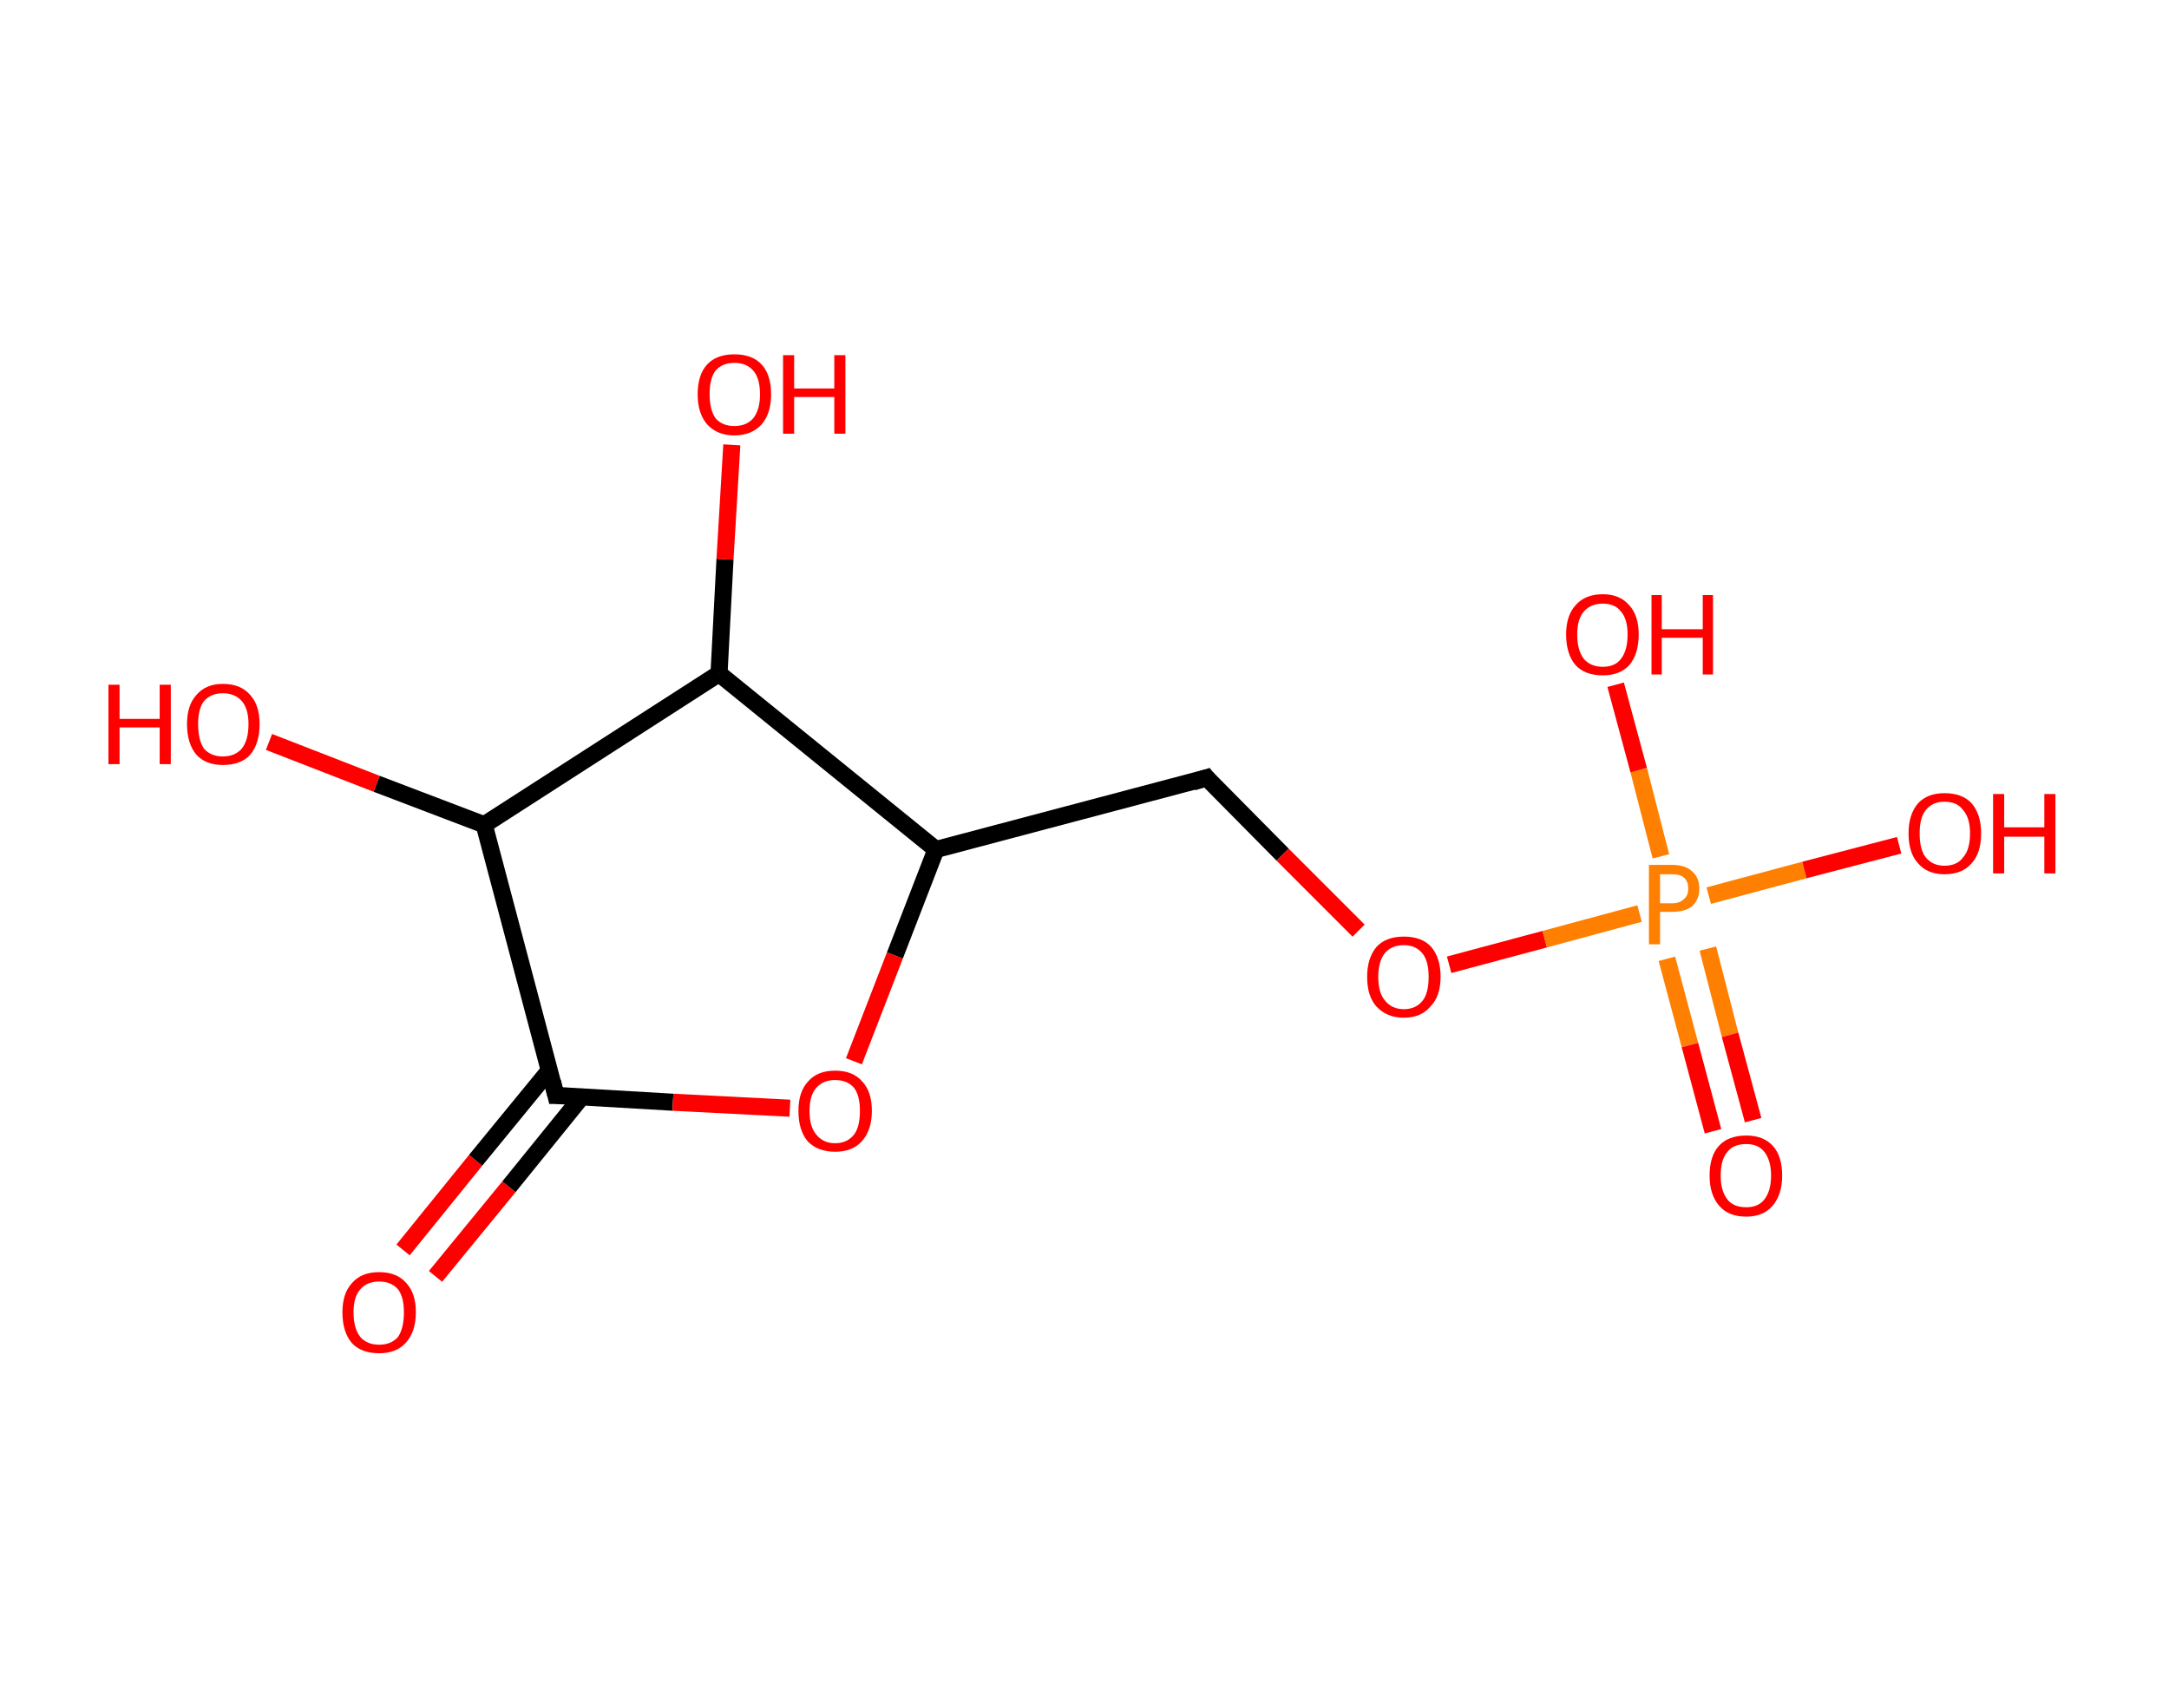 <?xml version='1.0' encoding='ASCII' standalone='yes'?>
<svg xmlns="http://www.w3.org/2000/svg" xmlns:rdkit="http://www.rdkit.org/xml" xmlns:xlink="http://www.w3.org/1999/xlink" version="1.1" baseProfile="full" xml:space="preserve" width="254px" height="200px" viewBox="0 0 254 200">
<!-- END OF HEADER -->
<rect style="opacity:1.0;fill:#FFFFFF;stroke:none" width="254.0" height="200.0" x="0.0" y="0.0"> </rect>
<path class="bond-0 atom-0 atom-1" d="M 47.2,146.4 L 55.7,135.9" style="fill:none;fill-rule:evenodd;stroke:#FF0000;stroke-width:2.0px;stroke-linecap:butt;stroke-linejoin:miter;stroke-opacity:1"/>
<path class="bond-0 atom-0 atom-1" d="M 55.7,135.9 L 64.3,125.4" style="fill:none;fill-rule:evenodd;stroke:#000000;stroke-width:2.0px;stroke-linecap:butt;stroke-linejoin:miter;stroke-opacity:1"/>
<path class="bond-0 atom-0 atom-1" d="M 51.0,149.5 L 59.6,139.0" style="fill:none;fill-rule:evenodd;stroke:#FF0000;stroke-width:2.0px;stroke-linecap:butt;stroke-linejoin:miter;stroke-opacity:1"/>
<path class="bond-0 atom-0 atom-1" d="M 59.6,139.0 L 68.1,128.5" style="fill:none;fill-rule:evenodd;stroke:#000000;stroke-width:2.0px;stroke-linecap:butt;stroke-linejoin:miter;stroke-opacity:1"/>
<path class="bond-1 atom-1 atom-2" d="M 65.1,128.3 L 78.8,129.1" style="fill:none;fill-rule:evenodd;stroke:#000000;stroke-width:2.0px;stroke-linecap:butt;stroke-linejoin:miter;stroke-opacity:1"/>
<path class="bond-1 atom-1 atom-2" d="M 78.8,129.1 L 92.5,129.8" style="fill:none;fill-rule:evenodd;stroke:#FF0000;stroke-width:2.0px;stroke-linecap:butt;stroke-linejoin:miter;stroke-opacity:1"/>
<path class="bond-2 atom-2 atom-3" d="M 100.0,124.3 L 104.8,111.9" style="fill:none;fill-rule:evenodd;stroke:#FF0000;stroke-width:2.0px;stroke-linecap:butt;stroke-linejoin:miter;stroke-opacity:1"/>
<path class="bond-2 atom-2 atom-3" d="M 104.8,111.9 L 109.6,99.5" style="fill:none;fill-rule:evenodd;stroke:#000000;stroke-width:2.0px;stroke-linecap:butt;stroke-linejoin:miter;stroke-opacity:1"/>
<path class="bond-3 atom-3 atom-4" d="M 109.6,99.5 L 141.3,91.1" style="fill:none;fill-rule:evenodd;stroke:#000000;stroke-width:2.0px;stroke-linecap:butt;stroke-linejoin:miter;stroke-opacity:1"/>
<path class="bond-4 atom-4 atom-5" d="M 141.3,91.1 L 150.2,100.1" style="fill:none;fill-rule:evenodd;stroke:#000000;stroke-width:2.0px;stroke-linecap:butt;stroke-linejoin:miter;stroke-opacity:1"/>
<path class="bond-4 atom-4 atom-5" d="M 150.2,100.1 L 159.1,109.0" style="fill:none;fill-rule:evenodd;stroke:#FF0000;stroke-width:2.0px;stroke-linecap:butt;stroke-linejoin:miter;stroke-opacity:1"/>
<path class="bond-5 atom-5 atom-6" d="M 169.7,113.0 L 180.9,110.0" style="fill:none;fill-rule:evenodd;stroke:#FF0000;stroke-width:2.0px;stroke-linecap:butt;stroke-linejoin:miter;stroke-opacity:1"/>
<path class="bond-5 atom-5 atom-6" d="M 180.9,110.0 L 192.0,107.0" style="fill:none;fill-rule:evenodd;stroke:#FF7F00;stroke-width:2.0px;stroke-linecap:butt;stroke-linejoin:miter;stroke-opacity:1"/>
<path class="bond-6 atom-6 atom-7" d="M 195.2,112.3 L 197.9,122.4" style="fill:none;fill-rule:evenodd;stroke:#FF7F00;stroke-width:2.0px;stroke-linecap:butt;stroke-linejoin:miter;stroke-opacity:1"/>
<path class="bond-6 atom-6 atom-7" d="M 197.9,122.4 L 200.6,132.5" style="fill:none;fill-rule:evenodd;stroke:#FF0000;stroke-width:2.0px;stroke-linecap:butt;stroke-linejoin:miter;stroke-opacity:1"/>
<path class="bond-6 atom-6 atom-7" d="M 200.0,111.1 L 202.6,121.2" style="fill:none;fill-rule:evenodd;stroke:#FF7F00;stroke-width:2.0px;stroke-linecap:butt;stroke-linejoin:miter;stroke-opacity:1"/>
<path class="bond-6 atom-6 atom-7" d="M 202.6,121.2 L 205.3,131.2" style="fill:none;fill-rule:evenodd;stroke:#FF0000;stroke-width:2.0px;stroke-linecap:butt;stroke-linejoin:miter;stroke-opacity:1"/>
<path class="bond-7 atom-6 atom-8" d="M 194.5,100.3 L 191.9,90.2" style="fill:none;fill-rule:evenodd;stroke:#FF7F00;stroke-width:2.0px;stroke-linecap:butt;stroke-linejoin:miter;stroke-opacity:1"/>
<path class="bond-7 atom-6 atom-8" d="M 191.9,90.2 L 189.2,80.2" style="fill:none;fill-rule:evenodd;stroke:#FF0000;stroke-width:2.0px;stroke-linecap:butt;stroke-linejoin:miter;stroke-opacity:1"/>
<path class="bond-8 atom-6 atom-9" d="M 200.1,104.9 L 211.3,101.9" style="fill:none;fill-rule:evenodd;stroke:#FF7F00;stroke-width:2.0px;stroke-linecap:butt;stroke-linejoin:miter;stroke-opacity:1"/>
<path class="bond-8 atom-6 atom-9" d="M 211.3,101.9 L 222.4,99.0" style="fill:none;fill-rule:evenodd;stroke:#FF0000;stroke-width:2.0px;stroke-linecap:butt;stroke-linejoin:miter;stroke-opacity:1"/>
<path class="bond-9 atom-3 atom-10" d="M 109.6,99.5 L 84.2,78.9" style="fill:none;fill-rule:evenodd;stroke:#000000;stroke-width:2.0px;stroke-linecap:butt;stroke-linejoin:miter;stroke-opacity:1"/>
<path class="bond-10 atom-10 atom-11" d="M 84.2,78.9 L 84.9,65.5" style="fill:none;fill-rule:evenodd;stroke:#000000;stroke-width:2.0px;stroke-linecap:butt;stroke-linejoin:miter;stroke-opacity:1"/>
<path class="bond-10 atom-10 atom-11" d="M 84.9,65.5 L 85.7,52.1" style="fill:none;fill-rule:evenodd;stroke:#FF0000;stroke-width:2.0px;stroke-linecap:butt;stroke-linejoin:miter;stroke-opacity:1"/>
<path class="bond-11 atom-10 atom-12" d="M 84.2,78.9 L 56.7,96.6" style="fill:none;fill-rule:evenodd;stroke:#000000;stroke-width:2.0px;stroke-linecap:butt;stroke-linejoin:miter;stroke-opacity:1"/>
<path class="bond-12 atom-12 atom-13" d="M 56.7,96.6 L 44.1,91.8" style="fill:none;fill-rule:evenodd;stroke:#000000;stroke-width:2.0px;stroke-linecap:butt;stroke-linejoin:miter;stroke-opacity:1"/>
<path class="bond-12 atom-12 atom-13" d="M 44.1,91.8 L 31.5,86.9" style="fill:none;fill-rule:evenodd;stroke:#FF0000;stroke-width:2.0px;stroke-linecap:butt;stroke-linejoin:miter;stroke-opacity:1"/>
<path class="bond-13 atom-12 atom-1" d="M 56.7,96.6 L 65.1,128.3" style="fill:none;fill-rule:evenodd;stroke:#000000;stroke-width:2.0px;stroke-linecap:butt;stroke-linejoin:miter;stroke-opacity:1"/>
<path d="M 65.8,128.3 L 65.1,128.3 L 64.7,126.7" style="fill:none;stroke:#000000;stroke-width:2.0px;stroke-linecap:butt;stroke-linejoin:miter;stroke-opacity:1;"/>
<path d="M 139.7,91.6 L 141.3,91.1 L 141.7,91.6" style="fill:none;stroke:#000000;stroke-width:2.0px;stroke-linecap:butt;stroke-linejoin:miter;stroke-opacity:1;"/>
<path class="atom-0" d="M 40.1 153.7 Q 40.1 151.5, 41.2 150.3 Q 42.3 149.0, 44.4 149.0 Q 46.5 149.0, 47.6 150.3 Q 48.7 151.5, 48.7 153.7 Q 48.7 156.0, 47.5 157.3 Q 46.4 158.5, 44.4 158.5 Q 42.3 158.5, 41.2 157.3 Q 40.1 156.0, 40.1 153.7 M 44.4 157.5 Q 45.8 157.5, 46.6 156.6 Q 47.3 155.6, 47.3 153.7 Q 47.3 151.9, 46.6 151.0 Q 45.8 150.1, 44.4 150.1 Q 43.0 150.1, 42.2 151.0 Q 41.4 151.9, 41.4 153.7 Q 41.4 155.6, 42.2 156.6 Q 43.0 157.5, 44.4 157.5 " fill="#FF0000"/>
<path class="atom-2" d="M 93.5 130.1 Q 93.5 127.9, 94.6 126.7 Q 95.7 125.4, 97.8 125.4 Q 99.9 125.4, 101.0 126.7 Q 102.1 127.9, 102.1 130.1 Q 102.1 132.4, 100.9 133.7 Q 99.8 134.9, 97.8 134.9 Q 95.8 134.9, 94.6 133.7 Q 93.5 132.4, 93.5 130.1 M 97.8 133.9 Q 99.2 133.9, 100.0 132.9 Q 100.7 132.0, 100.7 130.1 Q 100.7 128.3, 100.0 127.4 Q 99.2 126.5, 97.8 126.5 Q 96.4 126.5, 95.6 127.4 Q 94.8 128.3, 94.8 130.1 Q 94.8 132.0, 95.6 132.9 Q 96.4 133.9, 97.8 133.9 " fill="#FF0000"/>
<path class="atom-5" d="M 160.1 114.4 Q 160.1 112.2, 161.2 110.9 Q 162.3 109.7, 164.4 109.7 Q 166.5 109.7, 167.6 110.9 Q 168.7 112.2, 168.7 114.4 Q 168.7 116.7, 167.5 117.9 Q 166.4 119.2, 164.4 119.2 Q 162.4 119.2, 161.2 117.9 Q 160.1 116.7, 160.1 114.4 M 164.4 118.2 Q 165.8 118.2, 166.6 117.2 Q 167.3 116.3, 167.3 114.4 Q 167.3 112.6, 166.6 111.7 Q 165.8 110.7, 164.4 110.7 Q 163.0 110.7, 162.2 111.6 Q 161.4 112.6, 161.4 114.4 Q 161.4 116.3, 162.2 117.2 Q 163.0 118.2, 164.4 118.2 " fill="#FF0000"/>
<path class="atom-6" d="M 195.8 101.3 Q 197.4 101.3, 198.2 102.1 Q 199.0 102.8, 199.0 104.1 Q 199.0 105.3, 198.2 106.1 Q 197.4 106.8, 195.8 106.8 L 194.4 106.8 L 194.4 110.6 L 193.1 110.6 L 193.1 101.3 L 195.8 101.3 M 195.8 105.8 Q 196.7 105.8, 197.2 105.3 Q 197.7 104.9, 197.7 104.1 Q 197.7 103.2, 197.2 102.8 Q 196.8 102.4, 195.8 102.4 L 194.4 102.4 L 194.4 105.8 L 195.8 105.8 " fill="#FF7F00"/>
<path class="atom-7" d="M 200.2 137.7 Q 200.2 135.4, 201.3 134.2 Q 202.4 133.0, 204.5 133.0 Q 206.5 133.0, 207.6 134.2 Q 208.7 135.4, 208.7 137.7 Q 208.7 139.9, 207.6 141.2 Q 206.5 142.5, 204.5 142.5 Q 202.4 142.5, 201.3 141.2 Q 200.2 139.9, 200.2 137.7 M 204.5 141.4 Q 205.9 141.4, 206.6 140.5 Q 207.4 139.5, 207.4 137.7 Q 207.4 135.9, 206.6 134.9 Q 205.9 134.0, 204.5 134.0 Q 203.0 134.0, 202.3 134.9 Q 201.5 135.8, 201.5 137.7 Q 201.5 139.5, 202.3 140.5 Q 203.0 141.4, 204.5 141.4 " fill="#FF0000"/>
<path class="atom-8" d="M 183.4 74.3 Q 183.4 72.1, 184.5 70.9 Q 185.6 69.6, 187.7 69.6 Q 189.7 69.6, 190.8 70.9 Q 191.9 72.1, 191.9 74.3 Q 191.9 76.6, 190.8 77.9 Q 189.7 79.1, 187.7 79.1 Q 185.6 79.1, 184.5 77.9 Q 183.4 76.6, 183.4 74.3 M 187.7 78.1 Q 189.1 78.1, 189.8 77.2 Q 190.6 76.2, 190.6 74.3 Q 190.6 72.5, 189.8 71.6 Q 189.1 70.7, 187.7 70.7 Q 186.3 70.7, 185.5 71.6 Q 184.7 72.5, 184.7 74.3 Q 184.7 76.2, 185.5 77.2 Q 186.3 78.1, 187.7 78.1 " fill="#FF0000"/>
<path class="atom-8" d="M 193.4 69.7 L 194.6 69.7 L 194.6 73.7 L 199.4 73.7 L 199.4 69.7 L 200.6 69.7 L 200.6 79.0 L 199.4 79.0 L 199.4 74.7 L 194.6 74.7 L 194.6 79.0 L 193.4 79.0 L 193.4 69.7 " fill="#FF0000"/>
<path class="atom-9" d="M 223.5 97.6 Q 223.5 95.4, 224.6 94.1 Q 225.7 92.9, 227.7 92.9 Q 229.8 92.9, 230.9 94.1 Q 232.0 95.4, 232.0 97.6 Q 232.0 99.9, 230.9 101.1 Q 229.8 102.4, 227.7 102.4 Q 225.7 102.4, 224.6 101.1 Q 223.5 99.9, 223.5 97.6 M 227.7 101.4 Q 229.2 101.4, 229.9 100.4 Q 230.7 99.5, 230.7 97.6 Q 230.7 95.8, 229.9 94.9 Q 229.2 93.9, 227.7 93.9 Q 226.3 93.9, 225.5 94.9 Q 224.8 95.8, 224.8 97.6 Q 224.8 99.5, 225.5 100.4 Q 226.3 101.4, 227.7 101.4 " fill="#FF0000"/>
<path class="atom-9" d="M 233.4 93.0 L 234.7 93.0 L 234.7 96.9 L 239.4 96.9 L 239.4 93.0 L 240.7 93.0 L 240.7 102.3 L 239.4 102.3 L 239.4 98.0 L 234.7 98.0 L 234.7 102.3 L 233.4 102.3 L 233.4 93.0 " fill="#FF0000"/>
<path class="atom-11" d="M 81.7 46.2 Q 81.7 43.9, 82.8 42.7 Q 83.9 41.5, 86.0 41.5 Q 88.1 41.5, 89.2 42.7 Q 90.3 43.9, 90.3 46.2 Q 90.3 48.4, 89.2 49.7 Q 88.0 51.0, 86.0 51.0 Q 84.0 51.0, 82.8 49.7 Q 81.7 48.4, 81.7 46.2 M 86.0 49.9 Q 87.4 49.9, 88.2 49.0 Q 89.0 48.0, 89.0 46.2 Q 89.0 44.3, 88.2 43.4 Q 87.4 42.5, 86.0 42.5 Q 84.6 42.5, 83.8 43.4 Q 83.1 44.3, 83.1 46.2 Q 83.1 48.0, 83.8 49.0 Q 84.6 49.9, 86.0 49.9 " fill="#FF0000"/>
<path class="atom-11" d="M 91.7 41.6 L 93.0 41.6 L 93.0 45.5 L 97.7 45.5 L 97.7 41.6 L 99.0 41.6 L 99.0 50.8 L 97.7 50.8 L 97.7 46.5 L 93.0 46.5 L 93.0 50.8 L 91.7 50.8 L 91.7 41.6 " fill="#FF0000"/>
<path class="atom-13" d="M 12.7 80.2 L 14.0 80.2 L 14.0 84.2 L 18.7 84.2 L 18.7 80.2 L 20.0 80.2 L 20.0 89.5 L 18.7 89.5 L 18.7 85.2 L 14.0 85.2 L 14.0 89.5 L 12.7 89.5 L 12.7 80.2 " fill="#FF0000"/>
<path class="atom-13" d="M 21.9 84.8 Q 21.9 82.6, 23.0 81.4 Q 24.1 80.1, 26.1 80.1 Q 28.2 80.1, 29.3 81.4 Q 30.4 82.6, 30.4 84.8 Q 30.4 87.1, 29.3 88.4 Q 28.2 89.6, 26.1 89.6 Q 24.1 89.6, 23.0 88.4 Q 21.9 87.1, 21.9 84.8 M 26.1 88.6 Q 27.5 88.6, 28.3 87.7 Q 29.1 86.7, 29.1 84.8 Q 29.1 83.0, 28.3 82.1 Q 27.5 81.2, 26.1 81.2 Q 24.7 81.2, 23.9 82.1 Q 23.2 83.0, 23.2 84.8 Q 23.2 86.7, 23.9 87.7 Q 24.7 88.6, 26.1 88.6 " fill="#FF0000"/>
</svg>
